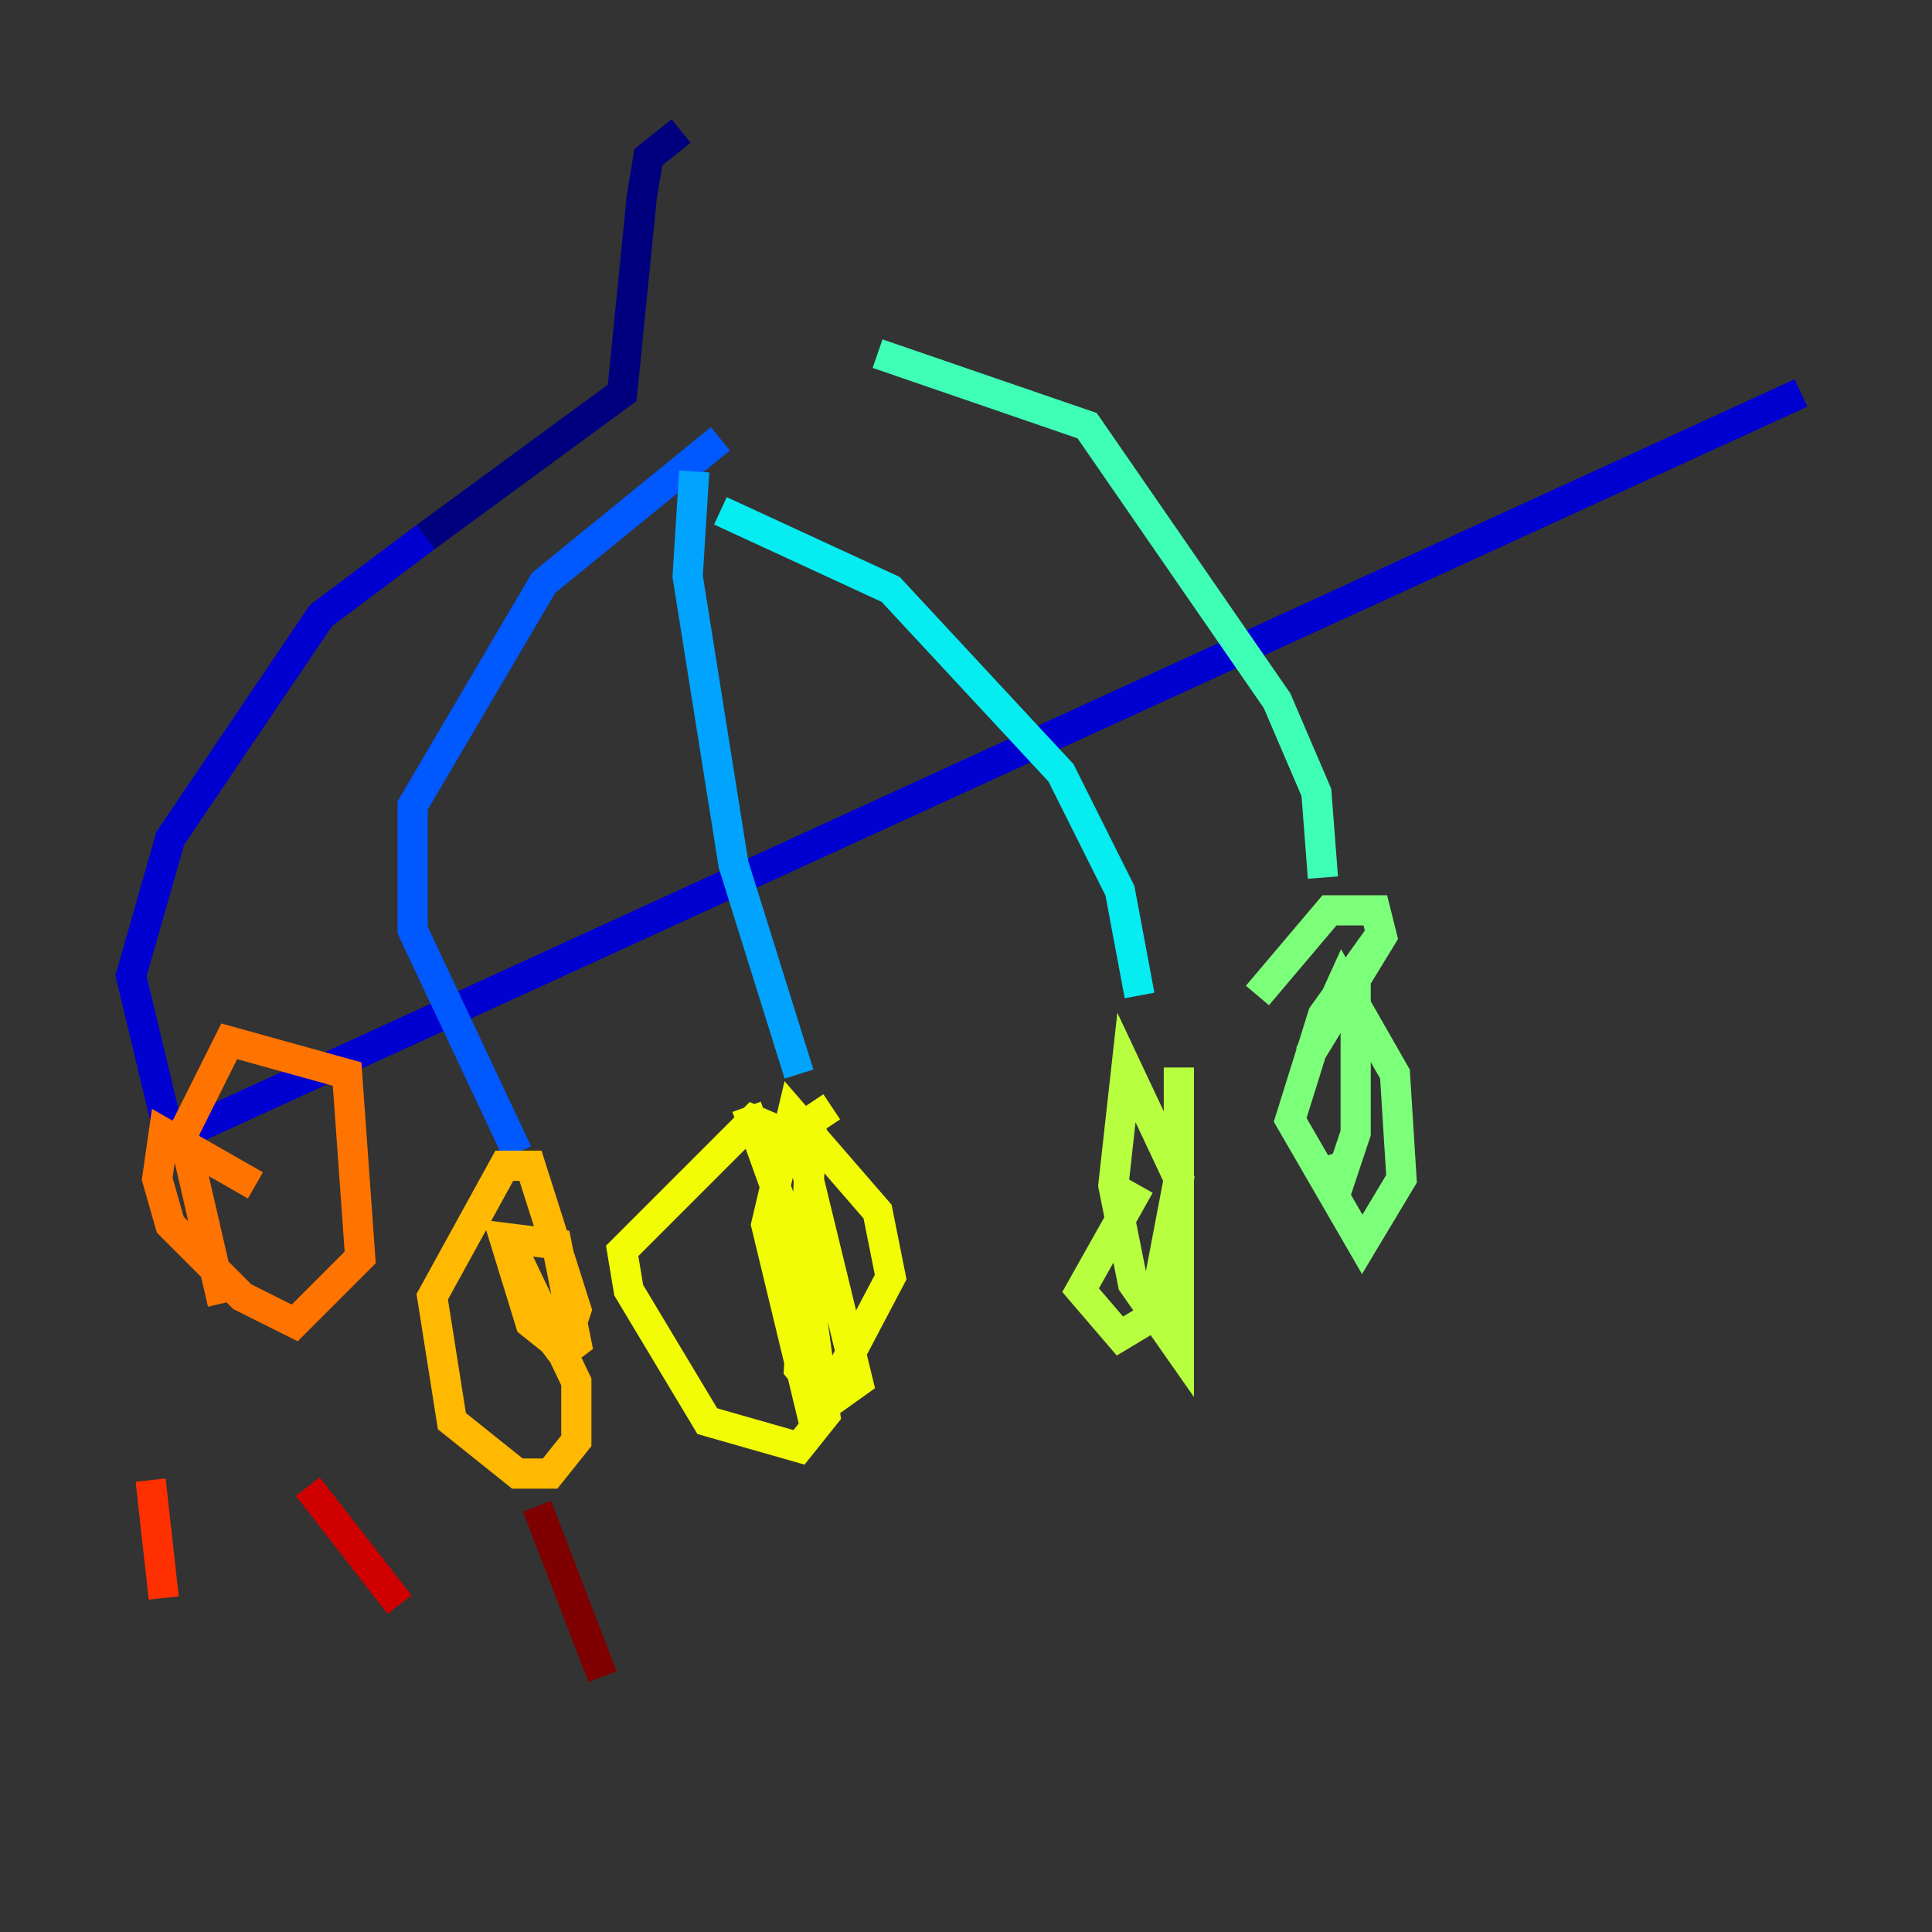 <?xml version="1.0" encoding="utf-8" ?>
<svg baseProfile="tiny" height="128" version="1.2" viewBox="0,0,128,128" width="128" xmlns="http://www.w3.org/2000/svg" xmlns:ev="http://www.w3.org/2001/xml-events" xmlns:xlink="http://www.w3.org/1999/xlink"><rect x="0" y="0" width="128" height="128" fill="#333333" stroke="none"/><defs /><polyline fill="none" points="45.125,8.678 42.956,10.414 42.522,13.017 41.22,26.034 28.203,35.58" stroke="#00007f" stroke-width="2" /><polyline fill="none" points="28.203,35.58 21.261,40.786 11.281,55.539 8.678,64.651 11.281,75.498 119.322,26.034" stroke="#0000d1" stroke-width="2" /><polyline fill="none" points="119.322,22.563 119.322,22.563" stroke="#0010ff" stroke-width="2" /><polyline fill="none" points="47.729,29.071 36.014,38.617 27.336,53.37 27.336,61.614 34.278,76.366" stroke="#0058ff" stroke-width="2" /><polyline fill="none" points="45.993,31.241 45.559,38.183 48.597,57.275 52.936,71.159" stroke="#00a4ff" stroke-width="2" /><polyline fill="none" points="47.729,33.844 59.01,39.051 70.291,51.2 74.197,59.01 75.498,65.953" stroke="#05ecf1" stroke-width="2" /><polyline fill="none" points="58.142,23.43 72.027,28.203 84.61,46.427 87.214,52.502 87.647,58.142" stroke="#3fffb7" stroke-width="2" /><polyline fill="none" points="83.308,65.953 88.081,60.312 91.119,60.312 91.552,62.047 86.78,69.858 88.949,65.085 92.42,71.159 92.854,78.102 90.251,82.441 85.478,74.197 87.647,67.254 89.817,64.217 89.817,75.064 88.949,77.668 88.515,76.366" stroke="#7cff79" stroke-width="2" /><polyline fill="none" points="78.102,70.725 78.102,89.383 75.064,85.044 73.763,78.536 74.63,70.725 78.102,78.102 76.366,87.214 74.197,88.515 71.593,85.478 75.498,78.536" stroke="#b7ff3f" stroke-width="2" /><polyline fill="none" points="49.464,73.329 53.37,84.176 54.671,93.722 52.936,95.891 46.861,94.156 41.654,85.478 41.22,82.875 49.898,74.197 52.936,75.498 56.841,91.552 53.803,93.722 50.766,81.139 52.502,73.763 58.142,80.271 59.01,84.61 54.671,92.854 52.936,90.685 53.803,74.197 55.105,73.329" stroke="#f1fc05" stroke-width="2" /><polyline fill="none" points="33.41,81.573 38.183,91.552 38.183,95.458 36.447,97.627 34.278,97.627 29.939,94.156 28.637,85.912 33.41,77.234 35.146,77.234 38.183,86.78 37.315,89.383 35.146,87.647 33.41,82.007 36.881,82.441 38.183,88.949 36.447,90.251" stroke="#ffb900" stroke-width="2" /><polyline fill="none" points="14.752,86.346 12.149,75.064 15.186,68.99 22.997,71.159 23.864,83.308 19.525,87.647 16.054,85.912 11.281,81.139 10.414,78.102 10.848,75.064 16.922,78.536" stroke="#ff7300" stroke-width="2" /><polyline fill="none" points="9.98,98.061 10.848,105.871" stroke="#ff3000" stroke-width="2" /><polyline fill="none" points="20.393,98.495 26.468,106.305" stroke="#d10000" stroke-width="2" /><polyline fill="none" points="35.58,99.797 39.919,111.078" stroke="#7f0000" stroke-width="2" /></svg>